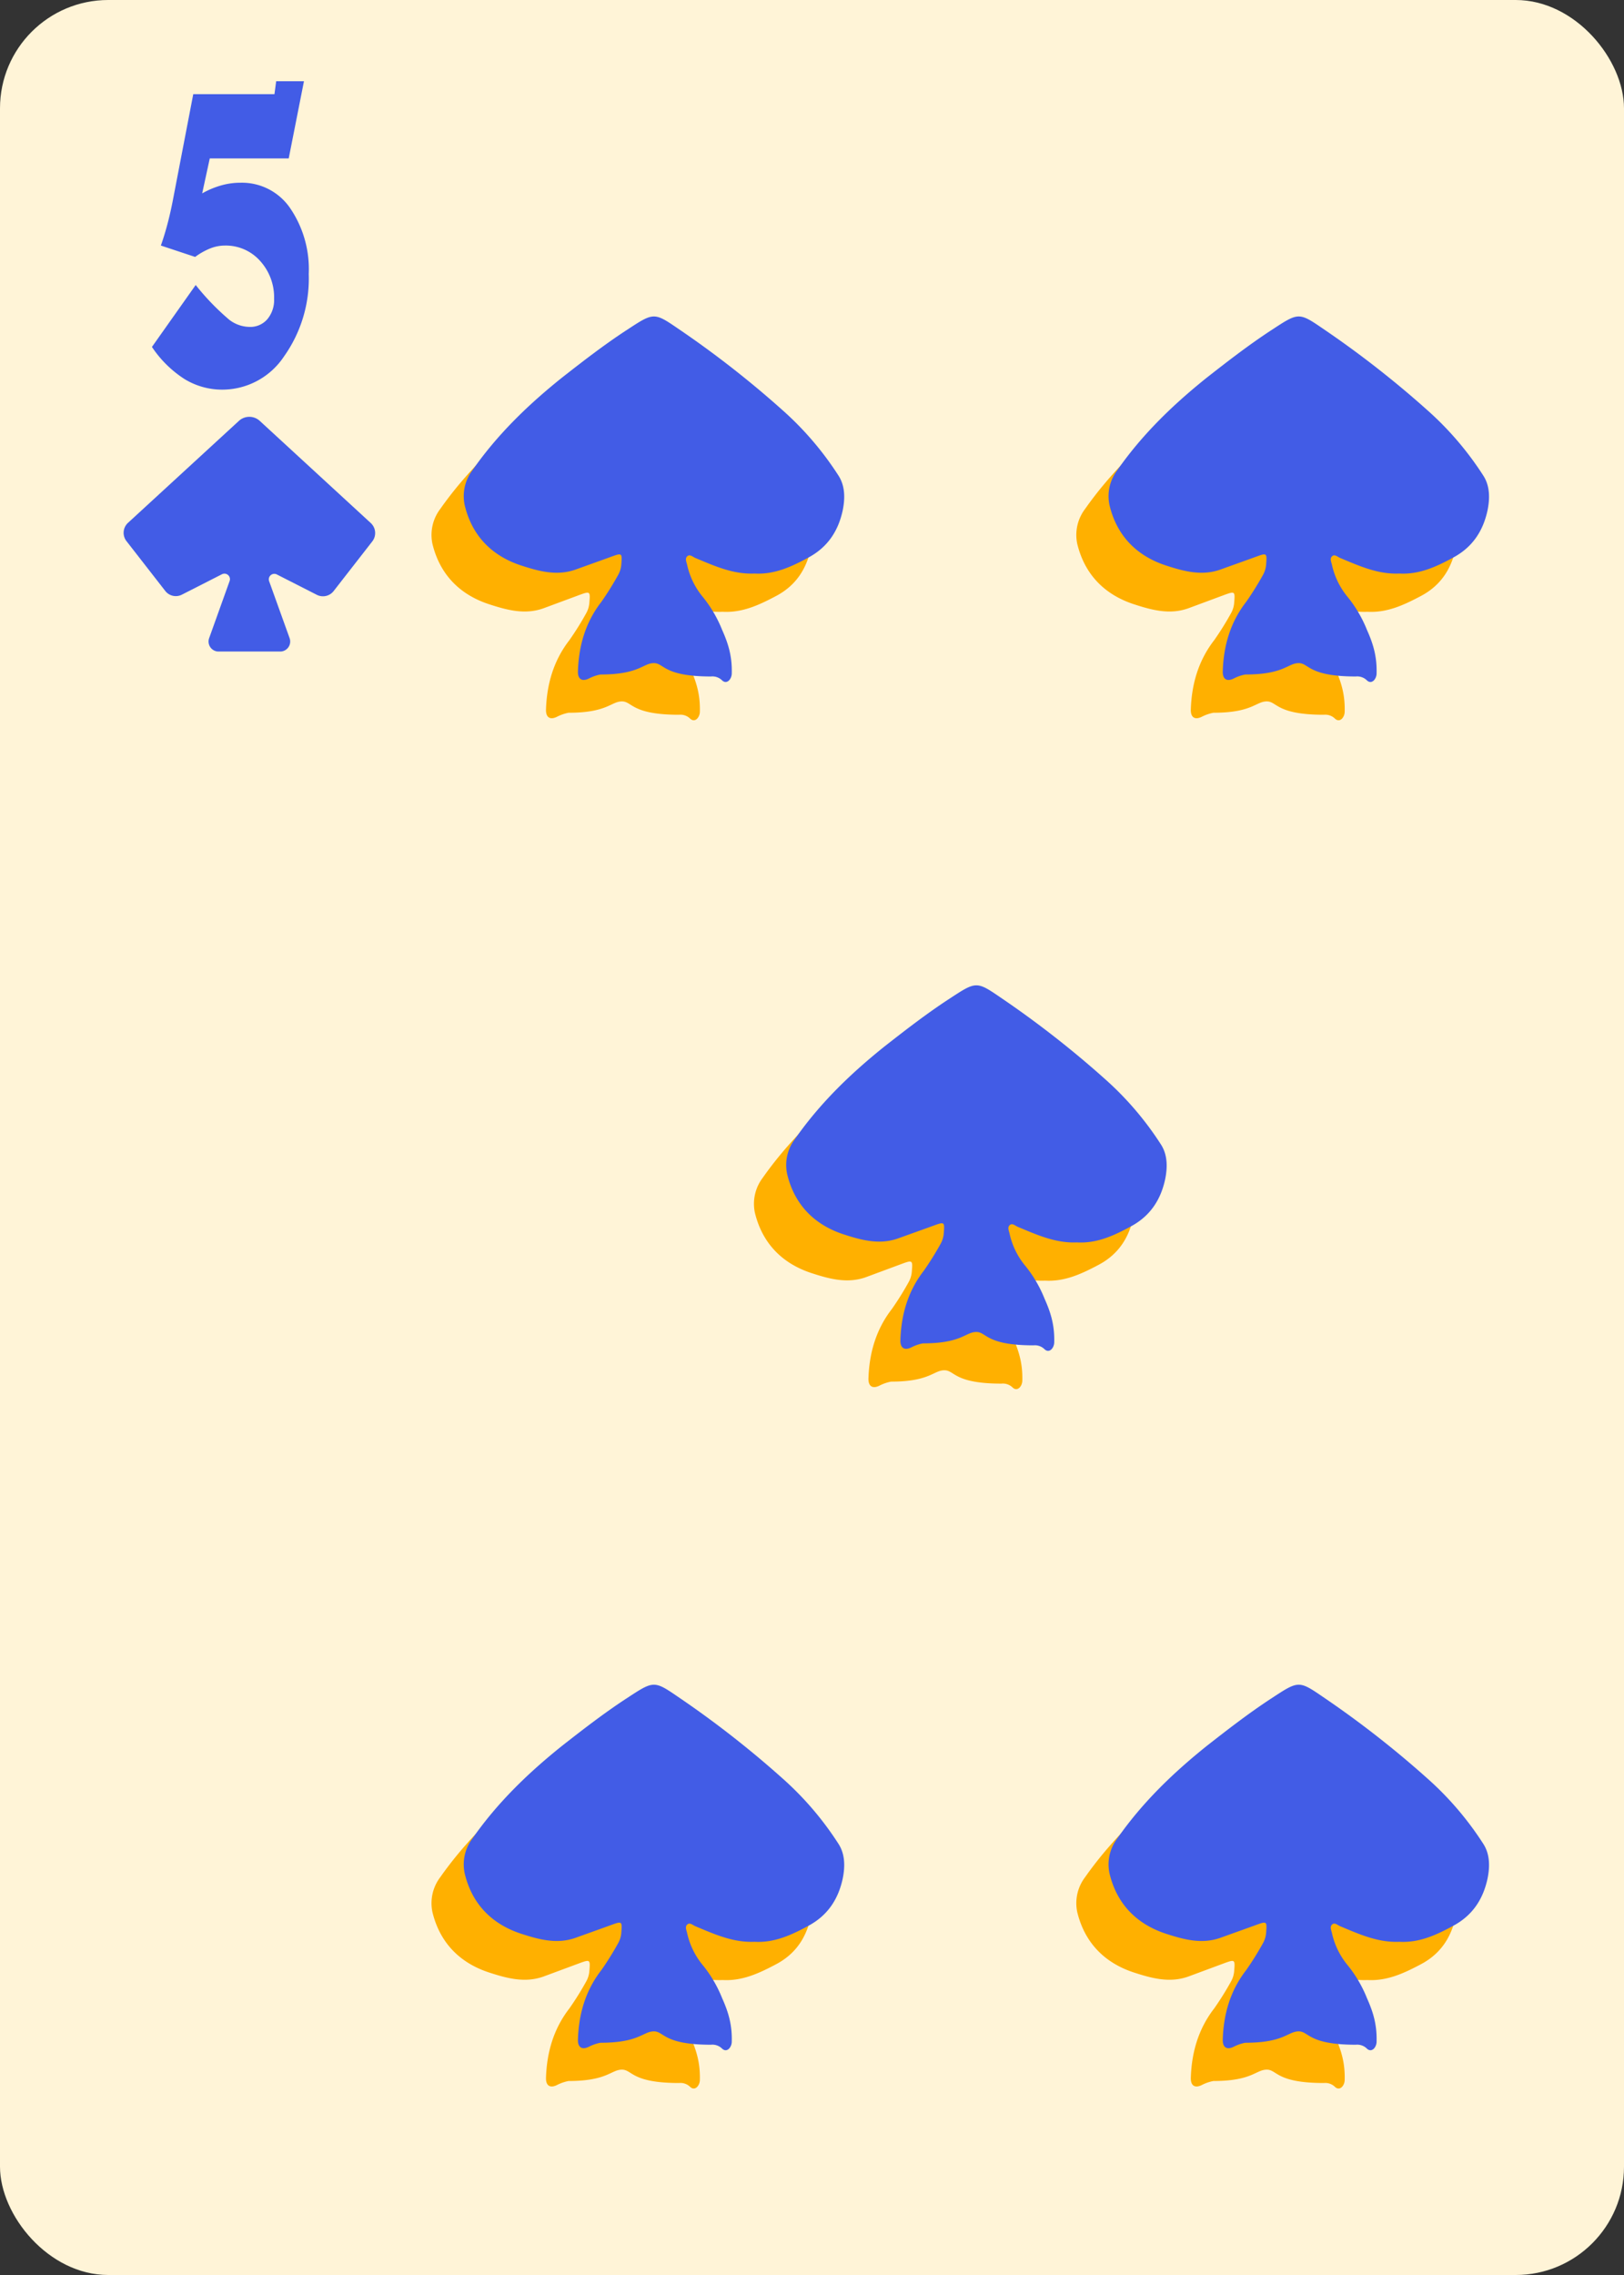 <svg id="Layer_1" data-name="Layer 1" xmlns="http://www.w3.org/2000/svg" xmlns:xlink="http://www.w3.org/1999/xlink" viewBox="0 0 180 252"><rect x="0" y="0" width="180" height="252" fill="#333333" stroke="none"/><defs><style>.cls-1{fill:#ffb000;}.cls-2{fill:#425ce6;}.cls-3,.cls-4{fill:none;stroke:#ccc;stroke-miterlimit:10;}.cls-3{stroke-width:0.5px;}.cls-4{stroke-width:0.45px;}.cls-5{fill:#fff4d7;}</style><symbol id="Card_layout_7" data-name="Card layout 7" viewBox="0 0 180 252"><rect class="cls-3" x="7.5" y="7.5" width="165" height="237"/><rect class="cls-3" x="7.5" y="7.5" width="38.34" height="237"/><rect class="cls-3" x="7.5" y="42.44" width="38.34" height="6.9"/><rect class="cls-3" x="31.06" y="237.6" width="141.44" height="6.9"/><rect class="cls-3" x="45.84" y="35.54" width="120.77" height="202.06"/><rect class="cls-4" x="70.49" y="53.83" width="71.47" height="154.94"/><line class="cls-4" x1="70.49" y1="105.48" x2="141.96" y2="105.48"/><line class="cls-4" x1="70.49" y1="157.12" x2="141.96" y2="157.12"/><line class="cls-4" x1="70.49" y1="131.3" x2="141.96" y2="131.3"/><line class="cls-4" x1="106.22" y1="208.77" x2="106.22" y2="53.83"/><polygon class="cls-4" points="141.96 131.3 106.22 53.83 70.49 131.3 106.22 208.77 141.96 131.3"/><line class="cls-4" x1="70.49" y1="53.83" x2="141.96" y2="105.48"/><line class="cls-4" x1="70.49" y1="105.48" x2="141.96" y2="53.83"/><line class="cls-4" x1="70.49" y1="105.48" x2="141.96" y2="157.12"/><line class="cls-4" x1="70.49" y1="157.12" x2="141.96" y2="105.48"/><line class="cls-4" x1="70.49" y1="157.12" x2="141.96" y2="208.77"/><line class="cls-4" x1="70.49" y1="208.77" x2="141.96" y2="157.12"/><rect class="cls-5" width="180" height="252" rx="12"/></symbol><symbol id="Spades" data-name="Spades" viewBox="0 0 27.89 26"><path class="cls-2" d="M14,26h3.41a1.11,1.11,0,0,0,1-1.48l-2.27-6.31a.61.61,0,0,1,.85-.75l4.44,2.26a1.5,1.5,0,0,0,1.86-.42l4.3-5.52a1.51,1.51,0,0,0-.17-2L15.1.45a1.71,1.71,0,0,0-2.31,0L.48,11.76a1.5,1.5,0,0,0-.16,2l4.3,5.52a1.48,1.48,0,0,0,1.85.42l4.44-2.26a.61.61,0,0,1,.85.75L9.49,24.52a1.11,1.11,0,0,0,1,1.48Z"/></symbol><symbol id="Black_1" data-name="Black 1" viewBox="0 0 123.63 120.97"><path class="cls-1" d="M87.21,88.45c-6.38.3-12-2.26-17.69-4.63-.8-.33-1.69-1.25-2.45-.54s-.27,1.65-.06,2.55a22.55,22.55,0,0,0,4.83,9.79,37.86,37.86,0,0,1,5.66,9.73c2,4.43,3,8.18,2.88,13,0,1.7-1.5,3.54-3,2a4.14,4.14,0,0,0-3.23-1.07c-14.28,0-14-4-17.1-4-3.27,0-4.34,3.4-16,3.4a13,13,0,0,0-3.29,1.11c-2.14,1.15-3.54.4-3.47-2.07.24-7.61,2.28-14.68,7-20.76a88.66,88.66,0,0,0,5-8,7.55,7.55,0,0,0,1-3.37c.28-3.25.16-3.32-2.89-2.21L33.53,87.41c-5.6,2-11,.5-16.27-1.21-8.88-2.9-14.8-9-17-18.13a12.88,12.88,0,0,1,2.35-10.4C10.11,47,19.37,38,29.5,29.92c6.35-5.08,12.77-10.06,19.57-14.52,7.89-5.17,8-5.29,15.24-.33A297.18,297.18,0,0,1,96.48,40.3a94,94,0,0,1,15.86,18.81c2,3.08,2,6.79,1.29,10.34-1.33,6.26-4.52,11.14-10.37,14.25C98.19,86.39,93.13,88.78,87.21,88.45Z"/><path class="cls-2" d="M96.76,77c-6.38.29-12-2.27-17.69-4.64-.8-.33-1.68-1.24-2.45-.54s-.26,1.65-.06,2.55a22.77,22.77,0,0,0,4.83,9.79,37.9,37.9,0,0,1,5.67,9.73c2,4.44,3,8.18,2.88,13,0,1.7-1.51,3.54-3,2a4.12,4.12,0,0,0-3.23-1.07c-14.28,0-14-4-17.1-4-3.27,0-4.34,3.41-16,3.41a12.43,12.43,0,0,0-3.28,1.1c-2.15,1.15-3.55.4-3.47-2.07.23-7.61,2.27-14.68,7-20.76a89.4,89.4,0,0,0,5-8,7.56,7.56,0,0,0,1-3.36c.27-3.25.16-3.33-2.89-2.22-3.6,1.31-7.21,2.59-10.82,3.89-5.6,2-11,.5-16.28-1.21-8.88-2.9-14.8-9-16.95-18.13a12.87,12.87,0,0,1,2.34-10.4c7.46-10.71,16.72-19.64,26.86-27.75C45.41,13.4,51.83,8.42,58.63,4c7.88-5.16,8-5.28,15.23-.32A296.94,296.94,0,0,1,106,28.86,94.32,94.32,0,0,1,121.9,47.67c2,3.08,2,6.79,1.29,10.34-1.33,6.26-4.53,11.14-10.38,14.25C107.75,75,102.68,77.34,96.76,77Z"/></symbol></defs><title>Classic</title><use width="180" height="252" xlink:href="#Card_layout_7"/><use width="27.89" height="26" transform="translate(13.69 46.17)" xlink:href="#Spades"/><path class="cls-2" d="M16.84,38.43l4.85-6.86a27.08,27.08,0,0,0,3.71,3.84,3.76,3.76,0,0,0,2.23.8,2.49,2.49,0,0,0,2-.85,3.3,3.3,0,0,0,.75-2.26,6,6,0,0,0-1.57-4.22,5.09,5.09,0,0,0-3.89-1.68,4.41,4.41,0,0,0-1.6.31,7.45,7.45,0,0,0-1.69.95l-3.8-1.26c.3-.85.56-1.72.79-2.61s.44-1.86.63-2.88l2.17-11.28h9L30.61,9h3.08L32,17.55H23.25l-.84,3.87a9.57,9.57,0,0,1,2.13-.89,7.82,7.82,0,0,1,2.16-.29A6.47,6.47,0,0,1,32.12,23a12,12,0,0,1,2.1,7.35,14.88,14.88,0,0,1-2.74,9.13,8.21,8.21,0,0,1-6.81,3.68A8,8,0,0,1,20.47,42,12.4,12.4,0,0,1,16.84,38.43Z"/><use width="123.63" height="120.97" transform="translate(47.83 35.04) scale(0.37)" xlink:href="#Black_1"/><use width="123.63" height="120.97" transform="translate(119.3 35.04) scale(0.37)" xlink:href="#Black_1"/><use width="123.63" height="120.97" transform="translate(47.83 186.6) scale(0.37)" xlink:href="#Black_1"/><use width="123.63" height="120.97" transform="translate(119.3 186.6) scale(0.37)" xlink:href="#Black_1"/><use width="123.63" height="120.97" transform="translate(83.57 109.13) scale(0.37)" xlink:href="#Black_1"/></svg>